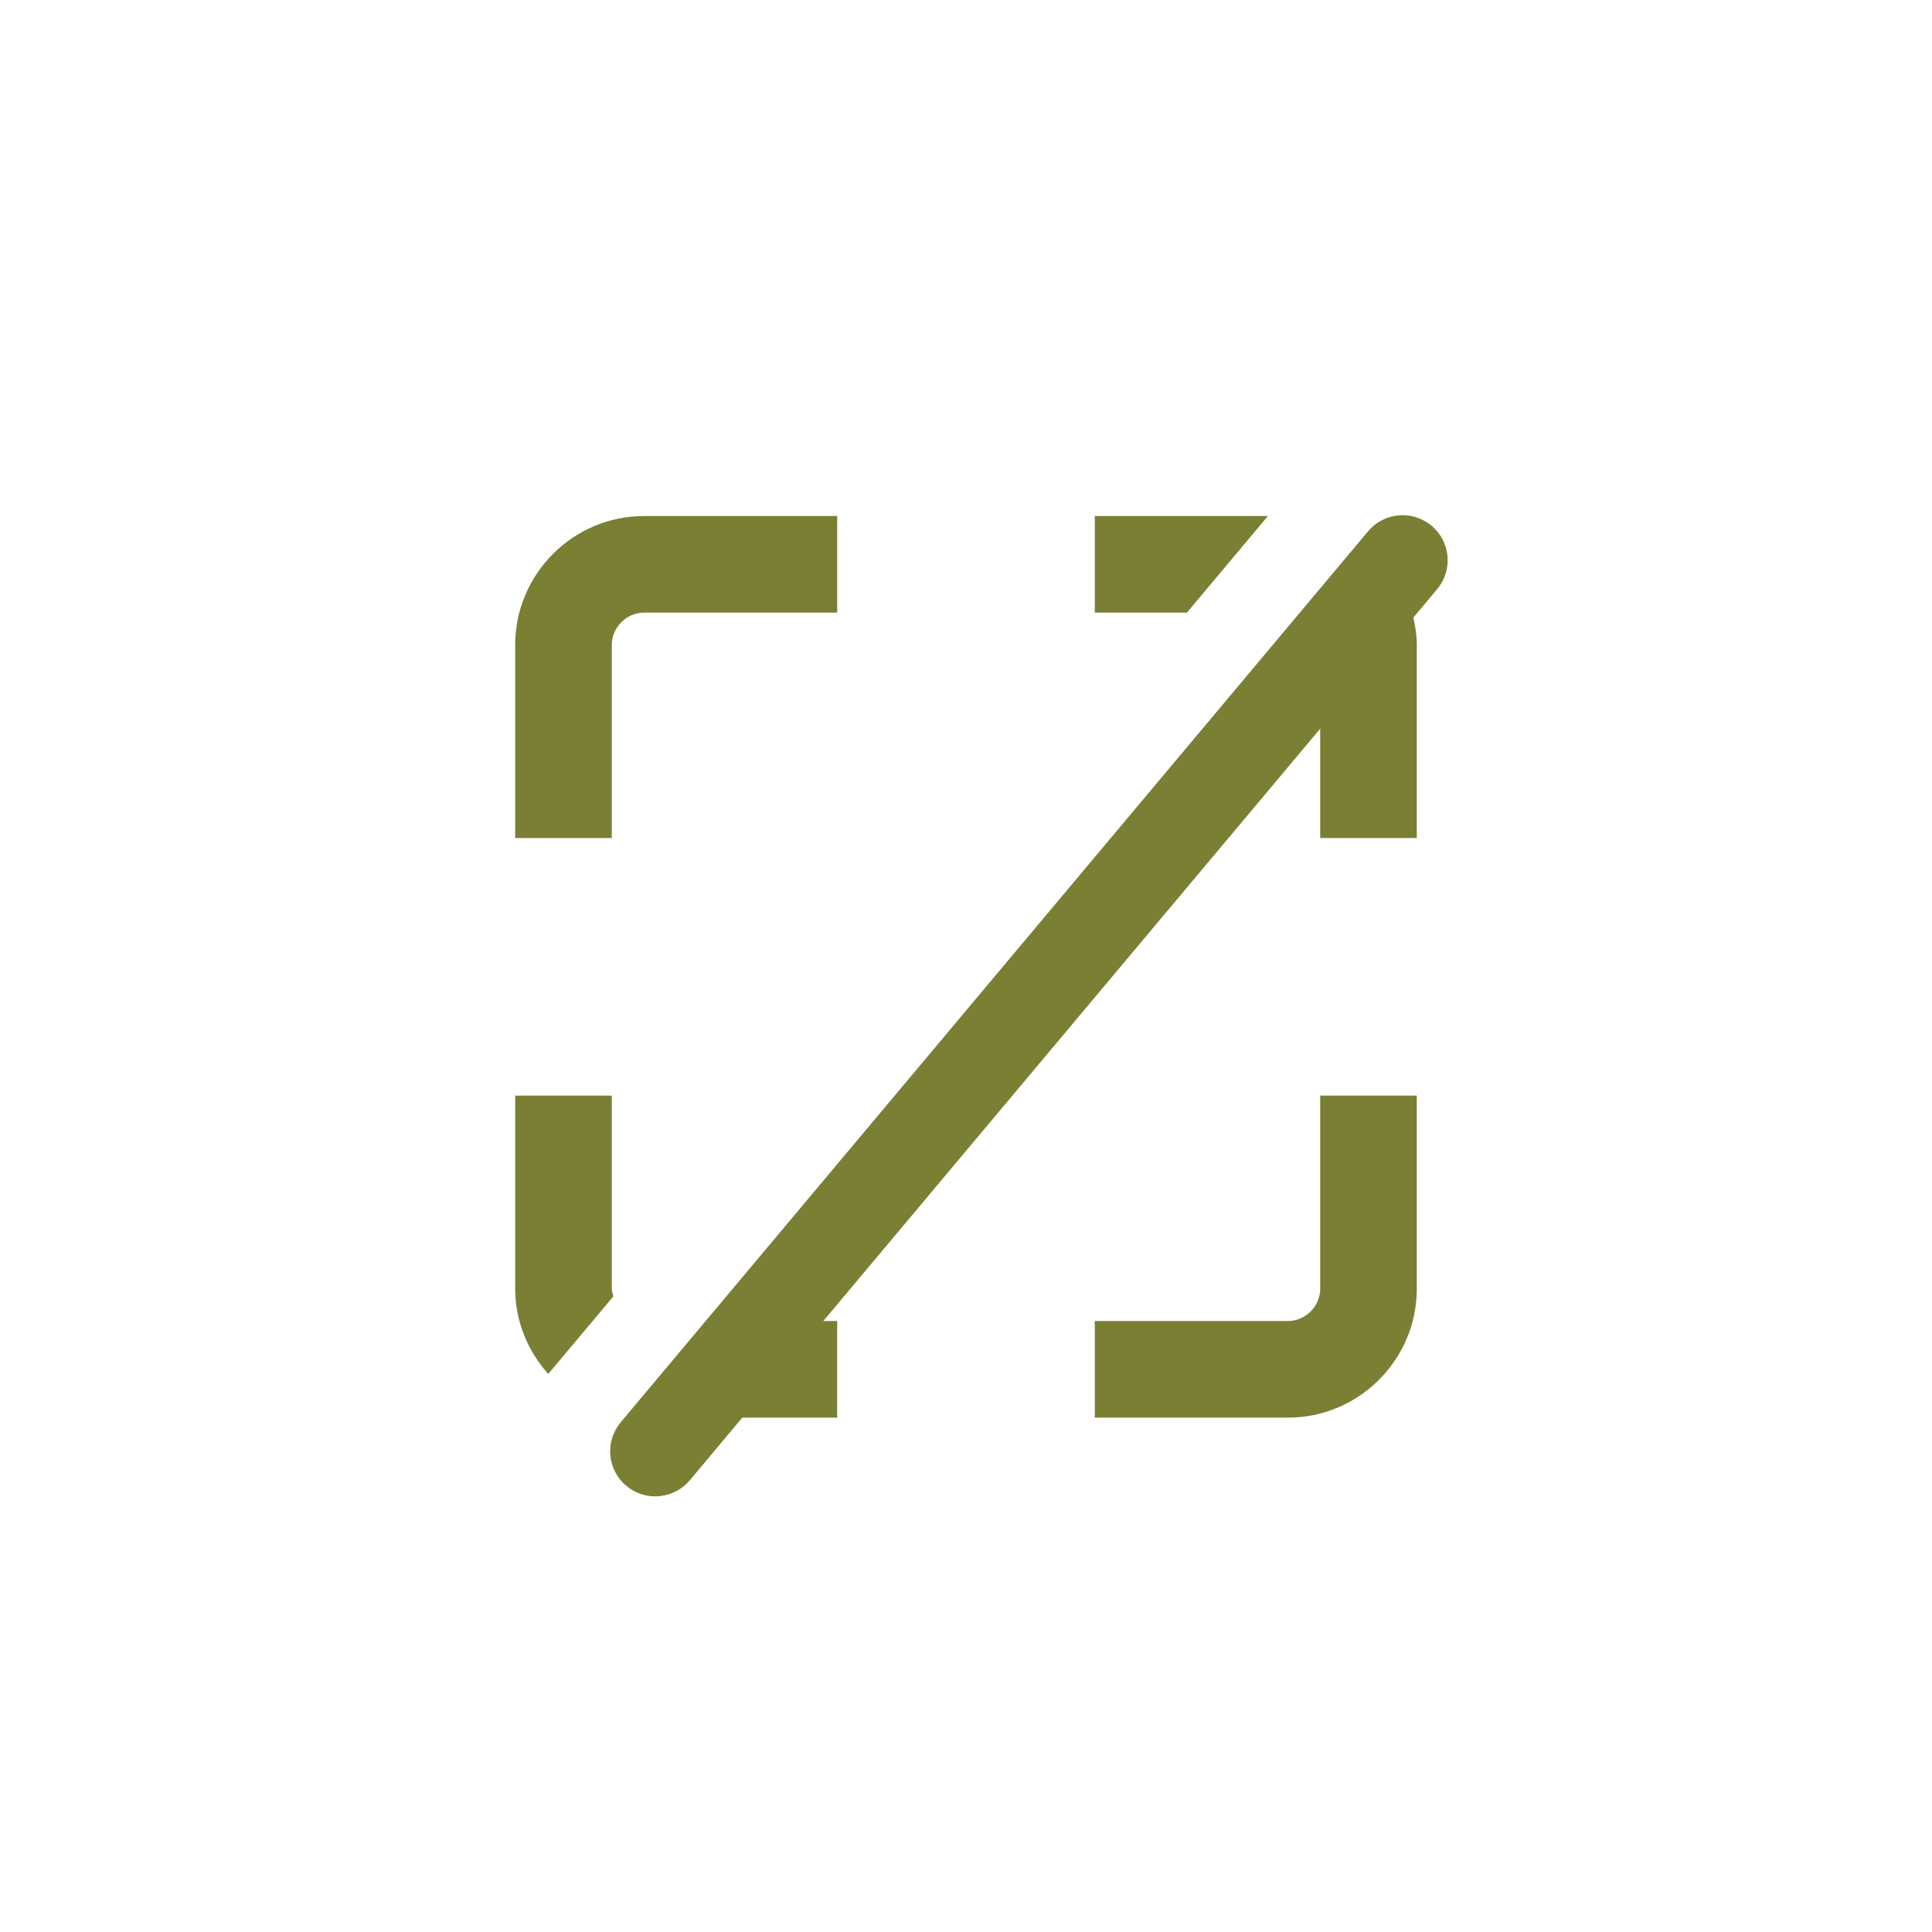 <svg xmlns="http://www.w3.org/2000/svg" width="30" height="30" viewBox="0 0 30 30">
    <g fill="none" fill-rule="evenodd">
        <g fill="#7A7F34">
            <g>
                <g>
                    <path d="M14.224.16c-.299-.247-.74-.203-.985.095L1.634 14.09c-.246.3-.203.74.096.986.16.131.36.18.548.151.166-.024.323-.108.438-.247l.81-.967H5v-1.5h-.216L12.5 3.315v1.698H14v-3c0-.146-.023-.286-.053-.424l.373-.445c.246-.298.203-.74-.096-.985M1.5 2.013c0-.27.229-.5.5-.5h3v-1.5H2c-1.1 0-2 .9-2 2v3h1.5v-3zM1.5 12.013v-3H0v3c0 .508.198.97.513 1.322l1.011-1.205c-.01-.039-.024-.076-.024-.117M11.688.013L9 .013 9 1.513 10.43 1.513zM12.5 12.013c0 .271-.229.5-.5.5H9v1.5h3c1.1 0 2-.9 2-2v-3h-1.5v3z" transform="translate(-377 -236) translate(377 236) translate(8 8)"/>
                </g>
            </g>
        </g>
    </g>
</svg>

